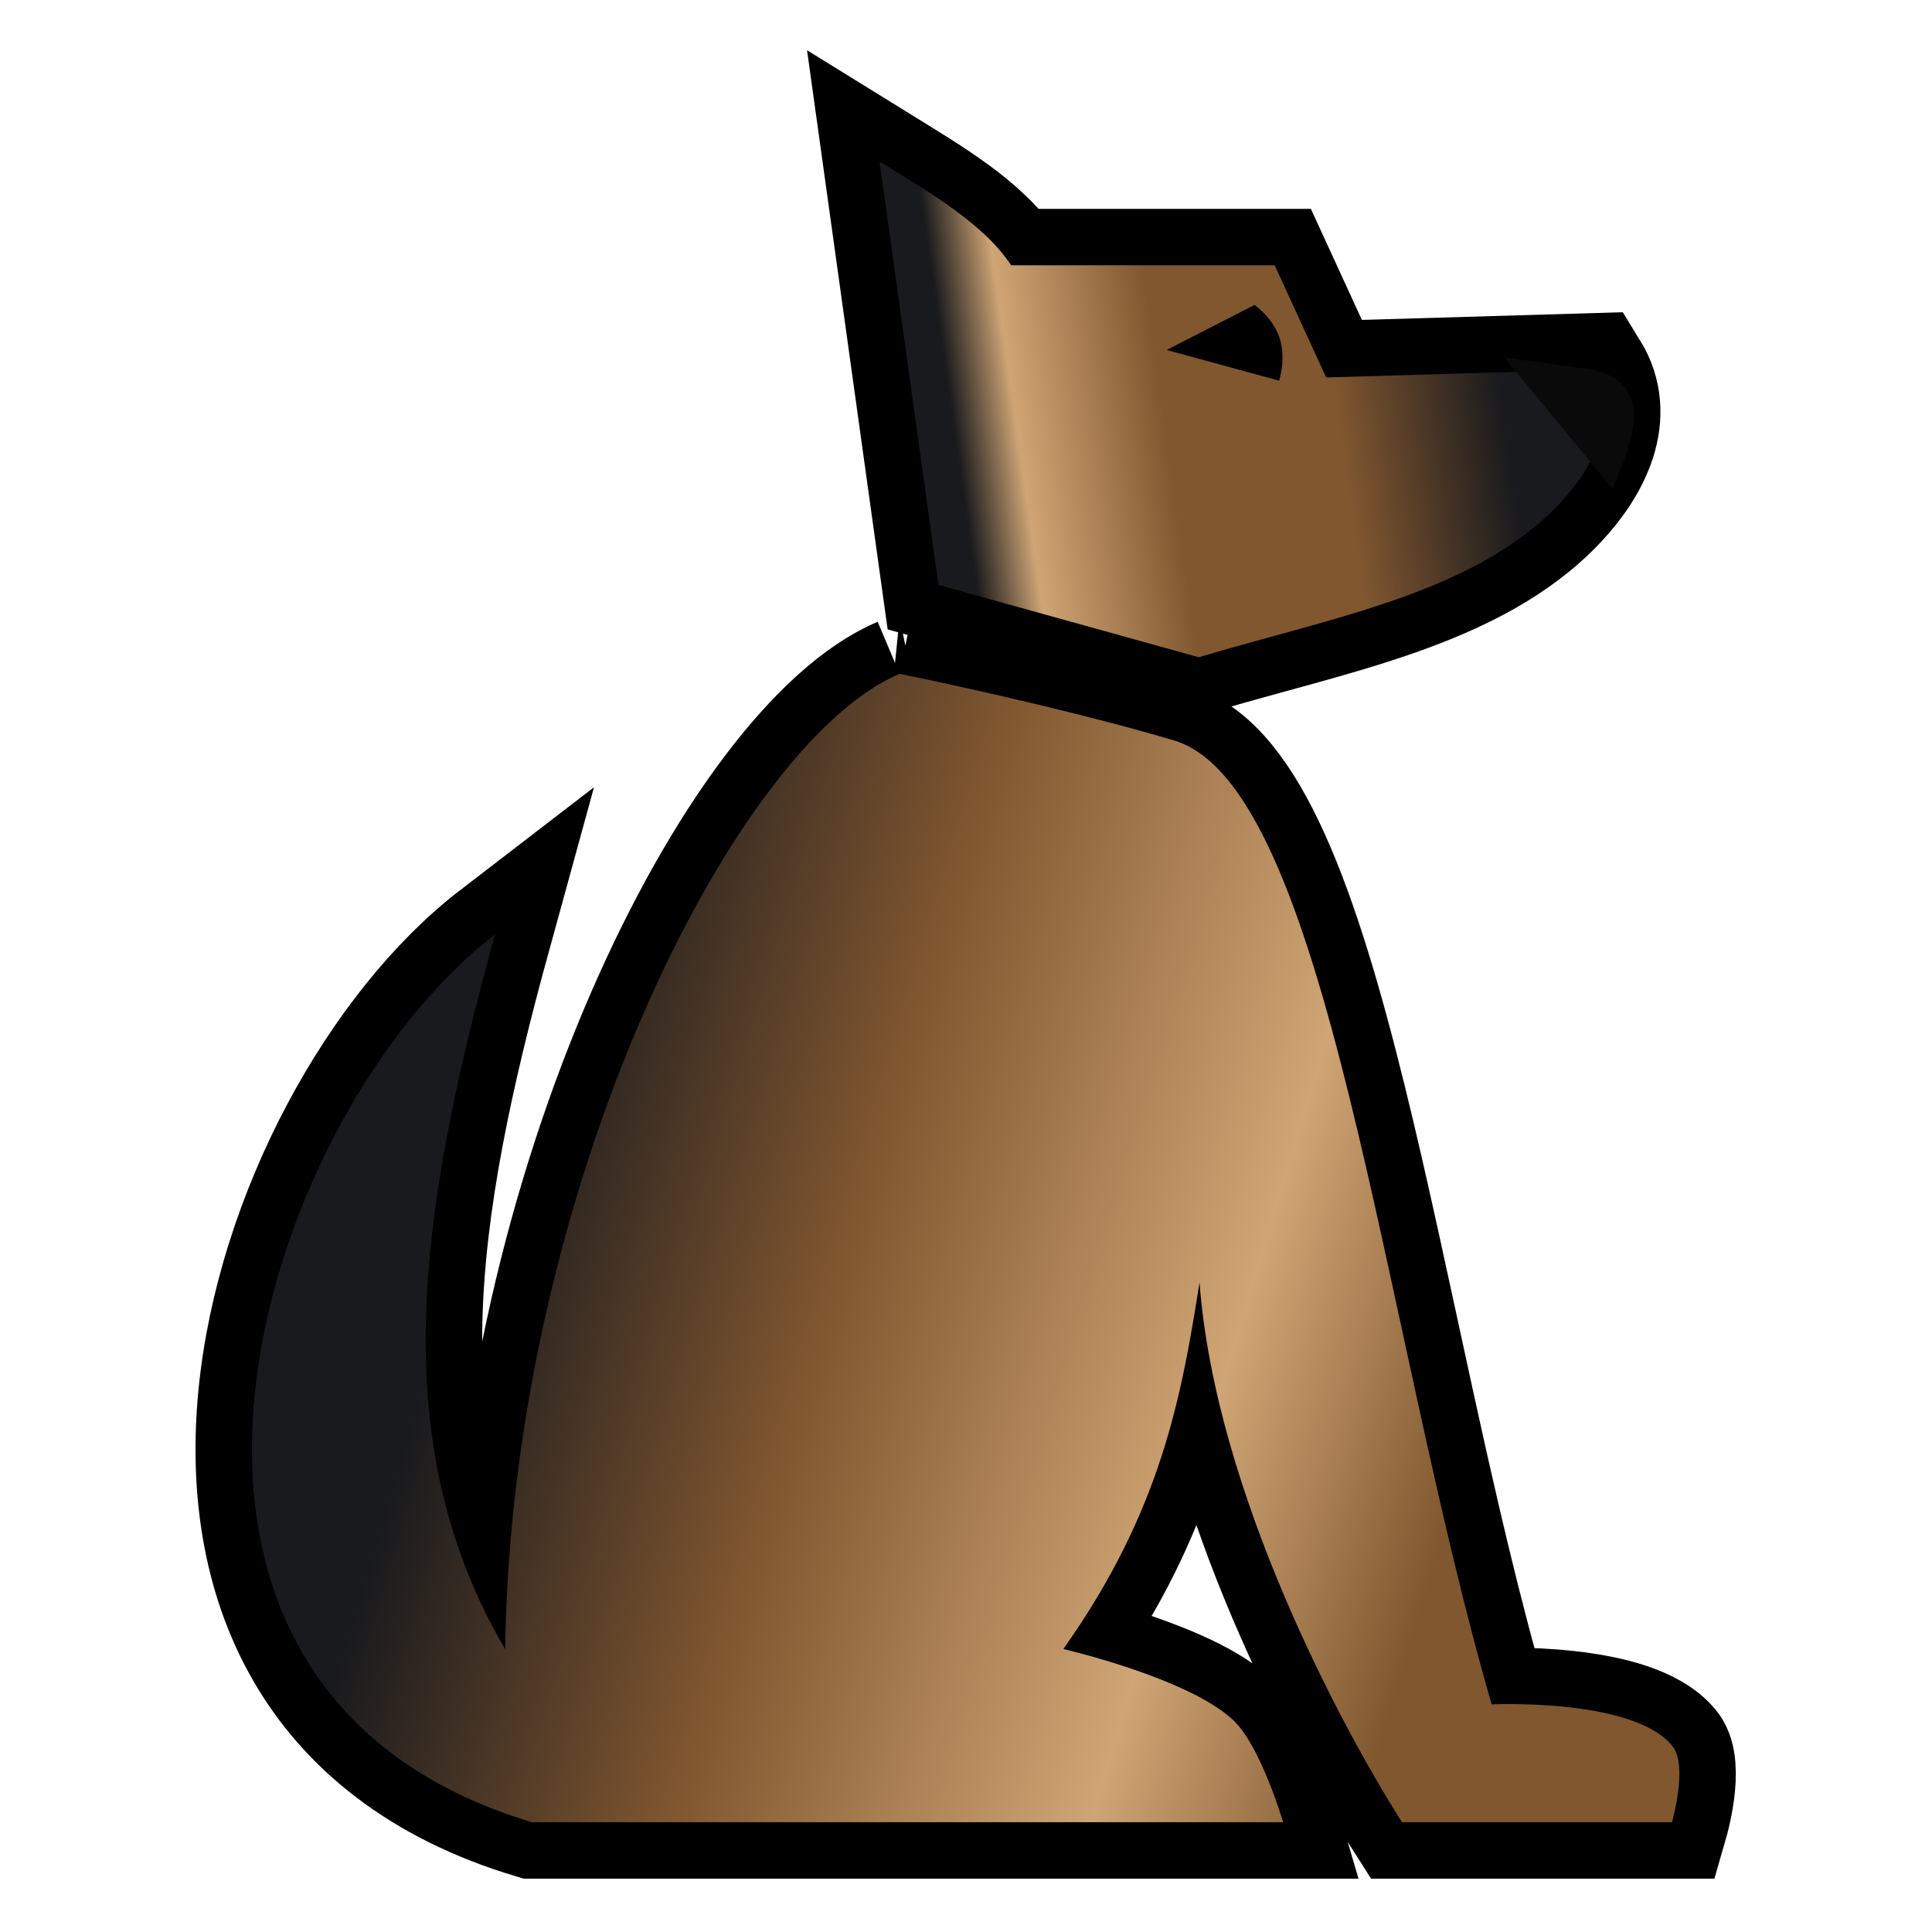 <?xml version="1.0" encoding="UTF-8" standalone="no"?>
<svg
   xmlns:dc="http://purl.org/dc/elements/1.1/"
   xmlns:cc="http://creativecommons.org/ns#"
   xmlns:rdf="http://www.w3.org/1999/02/22-rdf-syntax-ns#"
   xmlns:svg="http://www.w3.org/2000/svg"
   xmlns="http://www.w3.org/2000/svg"
   xmlns:xlink="http://www.w3.org/1999/xlink"
   xmlns:sodipodi="http://sodipodi.sourceforge.net/DTD/sodipodi-0.dtd"
   xmlns:inkscape="http://www.inkscape.org/namespaces/inkscape"
   style="height: 512px; width: 512px;"
   viewBox="0 0 512 512"
   version="1.1"
   id="svg8"
   sodipodi:docname="pet-dog.svg"
   inkscape:version="0.92.4 (5da689c313, 2019-01-14)">
  <defs
     id="defs12">
    <linearGradient
       inkscape:collect="always"
       id="linearGradient883">
      <stop
         style="stop-color:#191a1d;stop-opacity:1;"
         offset="0"
         id="stop879" />
      <stop
         id="stop887"
         offset="0.359"
         style="stop-color:#815730;stop-opacity:1" />
      <stop
         style="stop-color:#cfa575;stop-opacity:1"
         offset="0.75"
         id="stop889" />
      <stop
         style="stop-color:#815730;stop-opacity:1"
         offset="1"
         id="stop881" />
    </linearGradient>
    <linearGradient
       inkscape:collect="always"
       id="linearGradient859">
      <stop
         style="stop-color:#191a1d;stop-opacity:1"
         offset="0"
         id="stop855" />
      <stop
         id="stop863"
         offset="0.098"
         style="stop-color:#cfa575;stop-opacity:1" />
      <stop
         style="stop-color:#815730;stop-opacity:1"
         offset="0.328"
         id="stop867" />
      <stop
         style="stop-color:#815730;stop-opacity:1"
         offset="0.596"
         id="stop865" />
      <stop
         id="stop869"
         offset="0.854"
         style="stop-color:#191a1d;stop-opacity:1" />
      <stop
         style="stop-color:#191a1d;stop-opacity:1"
         offset="1"
         id="stop857" />
    </linearGradient>
    <linearGradient
       inkscape:collect="always"
       xlink:href="#linearGradient859"
       id="linearGradient861"
       x1="253.969"
       y1="100.748"
       x2="433.5"
       y2="75.18"
       gradientUnits="userSpaceOnUse" />
    <linearGradient
       inkscape:collect="always"
       xlink:href="#linearGradient883"
       id="linearGradient885"
       x1="53.729"
       y1="324.15"
       x2="458.305"
       y2="324.15"
       gradientUnits="userSpaceOnUse" />
    <linearGradient
       inkscape:collect="always"
       xlink:href="#linearGradient883"
       id="linearGradient891"
       gradientUnits="userSpaceOnUse"
       x1="116.345"
       y1="316.033"
       x2="393.37"
       y2="399.521" />
  </defs>
  <sodipodi:namedview
     pagecolor="#ffffff"
     bordercolor="#666666"
     borderopacity="1"
     objecttolerance="10"
     gridtolerance="10"
     guidetolerance="10"
     inkscape:pageopacity="0"
     inkscape:pageshadow="2"
     inkscape:window-width="1920"
     inkscape:window-height="1080"
     id="namedview10"
     showgrid="false"
     showguides="false"
     inkscape:zoom="0.921875"
     inkscape:cx="-193.55241"
     inkscape:cy="241.89203"
     inkscape:window-x="2232"
     inkscape:window-y="160"
     inkscape:window-maximized="0"
     inkscape:current-layer="svg8" />
  <g
     id="g834"
     transform="matrix(0.935,0,0,0.935,16.536,27.659)"
     style="stroke:#000000;stroke-width:32;stroke-miterlimit:4;stroke-dasharray:none;stroke-opacity:1"
     class="">
    <path
       id="path832"
       d="m 231.6,16.18 16.7,120.02 73.8,20.5 c 37.3,-11.2 78.5,-18.2 102.3,-43.6 9.7,-10.3 17.2,-24.78 9.1,-37.92 L 358.2,77.4 343.6,45.61 H 268.9 C 261.2,33.9 246.1,25.15 231.6,16.18 Z m 5.7,145.22 C 190.4,181.2 127.2,307.7 125.5,437.9 91.48,379.8 100.6,315.3 122.6,235.3 55.31,287 4.732,448.4 133.1,486.9 H 346 c 0,0 -6.3,-21.5 -14.1,-28.9 -12.7,-12 -48.2,-20.2 -48.2,-20.2 27.8,-39.2 33.5,-71.7 38.6,-103.9 4.5,59.8 40.7,126.8 57.4,153 h 76.5 c 0,0 4.6,-15.9 0.2,-21.5 -10.9,-13.8 -51.3,-11.9 -51.3,-11.9 -31.1,-107.2 -46.3,-260.2 -90,-273.2 -21.7,-6.5 -54.3,-14.1 -77.8,-18.9 z"
       style="fill:#b57204;fill-opacity:1;stroke:#000000;stroke-width:32;stroke-miterlimit:4;stroke-dasharray:none;stroke-opacity:1"
       inkscape:connector-curvature="0" />
  </g>
  <g
     class=""
     transform="matrix(0.935,0,0,0.935,16.536,27.659)"
     id="g6"
     style="fill:url(#linearGradient861);fill-opacity:1">
    <path
       d="m 231.6,16.18 16.7,120.02 73.8,20.5 c 37.3,-11.2 78.5,-18.2 102.3,-43.6 9.7,-10.3 17.2,-24.78 9.1,-37.92 L 358.2,77.4 343.6,45.61 H 268.9 C 261.2,33.9 246.1,25.15 231.6,16.18 Z"
       id="path4"
       inkscape:connector-curvature="0"
       style="fill:url(#linearGradient861);fill-opacity:1"
       sodipodi:nodetypes="ccccccccc" />
  </g>
  <path
     style="fill:#0a0a0a;fill-opacity:1;stroke:none;stroke-width:1px;stroke-linecap:butt;stroke-linejoin:miter;stroke-opacity:1"
     d="m 422.069,97.989 -23.461,-3.292 28.782,34.93 c 4.755,-11.872 11.87,-27.699 -5.321,-31.638 z"
     id="path836"
     inkscape:connector-curvature="0"
     sodipodi:nodetypes="cccc" />
  <path
     style="fill:#000000;fill-opacity:1;stroke:none;stroke-width:1px;stroke-linecap:butt;stroke-linejoin:miter;stroke-opacity:1"
     d="m 309.153,92.746 23.322,-11.932 c 6.148,4.7 9.026,11.035 6.508,20.068 z"
     id="path838"
     inkscape:connector-curvature="0"
     sodipodi:nodetypes="cccc" />
  <g
     id="g853"
     transform="matrix(0.935,0,0,0.935,16.536,27.659)"
     class=""
     style="fill:url(#linearGradient885);fill-opacity:1">
    <path
       style="fill:url(#linearGradient891);fill-opacity:1"
       inkscape:connector-curvature="0"
       id="path851"
       d="M 237.3,161.4 C 190.4,181.2 127.2,307.7 125.5,437.9 91.48,379.8 100.6,315.3 122.6,235.3 55.31,287 4.732,448.4 133.1,486.9 H 346 c 0,0 -6.3,-21.5 -14.1,-28.9 -12.7,-12 -48.2,-20.2 -48.2,-20.2 27.8,-39.2 33.5,-71.7 38.6,-103.9 4.5,59.8 40.7,126.8 57.4,153 h 76.5 c 0,0 4.6,-15.9 0.2,-21.5 -10.9,-13.8 -51.3,-11.9 -51.3,-11.9 -31.1,-107.2 -46.3,-260.2 -90,-273.2 -21.7,-6.5 -54.3,-14.1 -77.8,-18.9 z"
       sodipodi:nodetypes="cccccccccccccc" />
  </g>
</svg>
